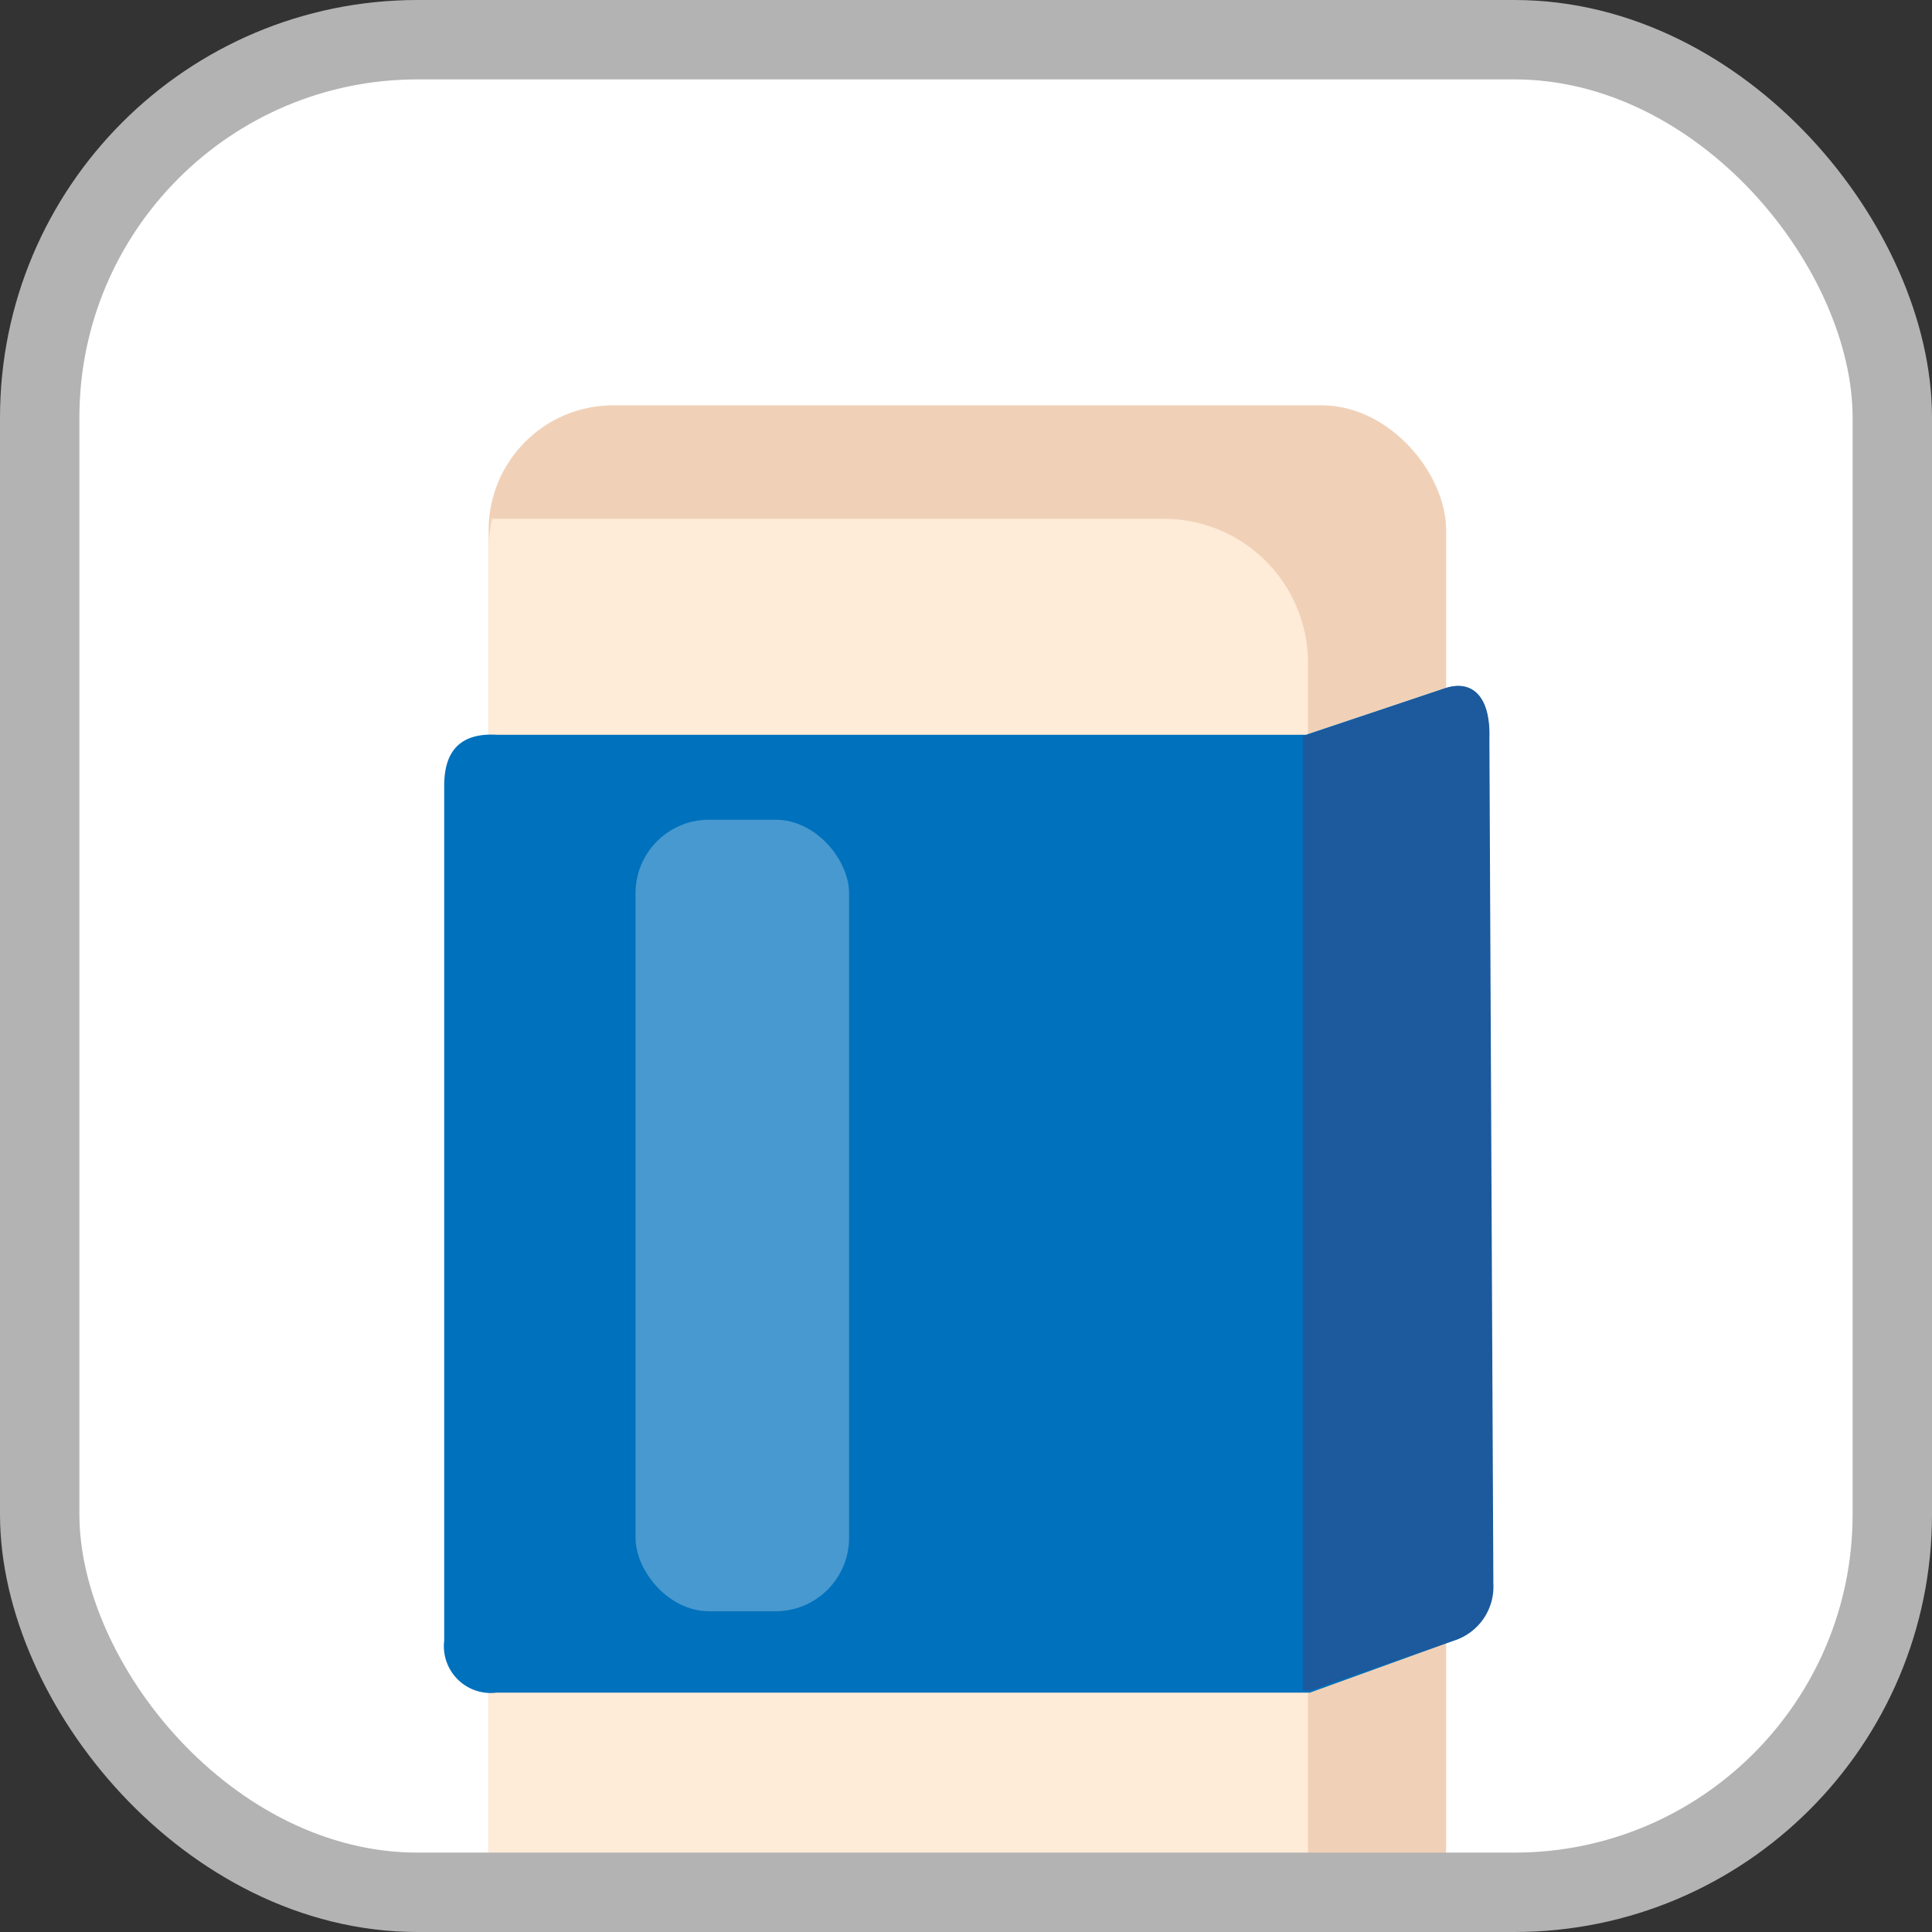 <svg xmlns="http://www.w3.org/2000/svg" height="48.67" width="48.67" data-name="Layer 1"><rect width="100%" height="100%" fill="#333333" stroke="none"/><defs><clipPath id="prefix__a"><rect rx="9.52" height="46.67" width="46.67" y="23.67" x="44.26" fill="none"/></clipPath></defs><rect rx="9.52" height="46.67" width="46.67" y="1" x=".85" fill="#fff"/><g transform="translate(-43.26 -22.67)" clip-path="url(#prefix__a)"><rect rx="3.14" height="40.47" width="24.12" y="32.88" x="55.57" fill="#f0d1b8"/><path d="M72.58 35.74H55.65a3.94 3.94 0 00-.08.77v33.2a3.63 3.63 0 003.63 3.63h16.92a4 4 0 00.09-.77V39.38a3.63 3.63 0 00-3.63-3.64z" fill="#feebd8"/><path d="M79.88 64l-3.62 1.31H55.77A1.18 1.18 0 0154.45 64V42.49c0-.51.1-1.38 1.32-1.31h20.39L79.69 40c.71-.21 1.12.3 1.07 1.22l.1 21.31a1.42 1.42 0 01-.98 1.47z" fill="#0071bc"/><path d="M79.69 40l-3.53 1.19h-.08v24.07h.18L79.88 64a1.42 1.42 0 001-1.43l-.1-21.31c.03-.97-.38-1.48-1.09-1.26z" fill="#1c5a9d"/><rect rx="1.85" height="19.94" width="5.38" y="43.32" x="59.27" opacity=".28" fill="#fff"/></g><rect rx="9.52" height="46.67" width="46.67" y="1" x="1" stroke="#b3b3b3" stroke-miterlimit="10" stroke-width="2" fill="none"/></svg>